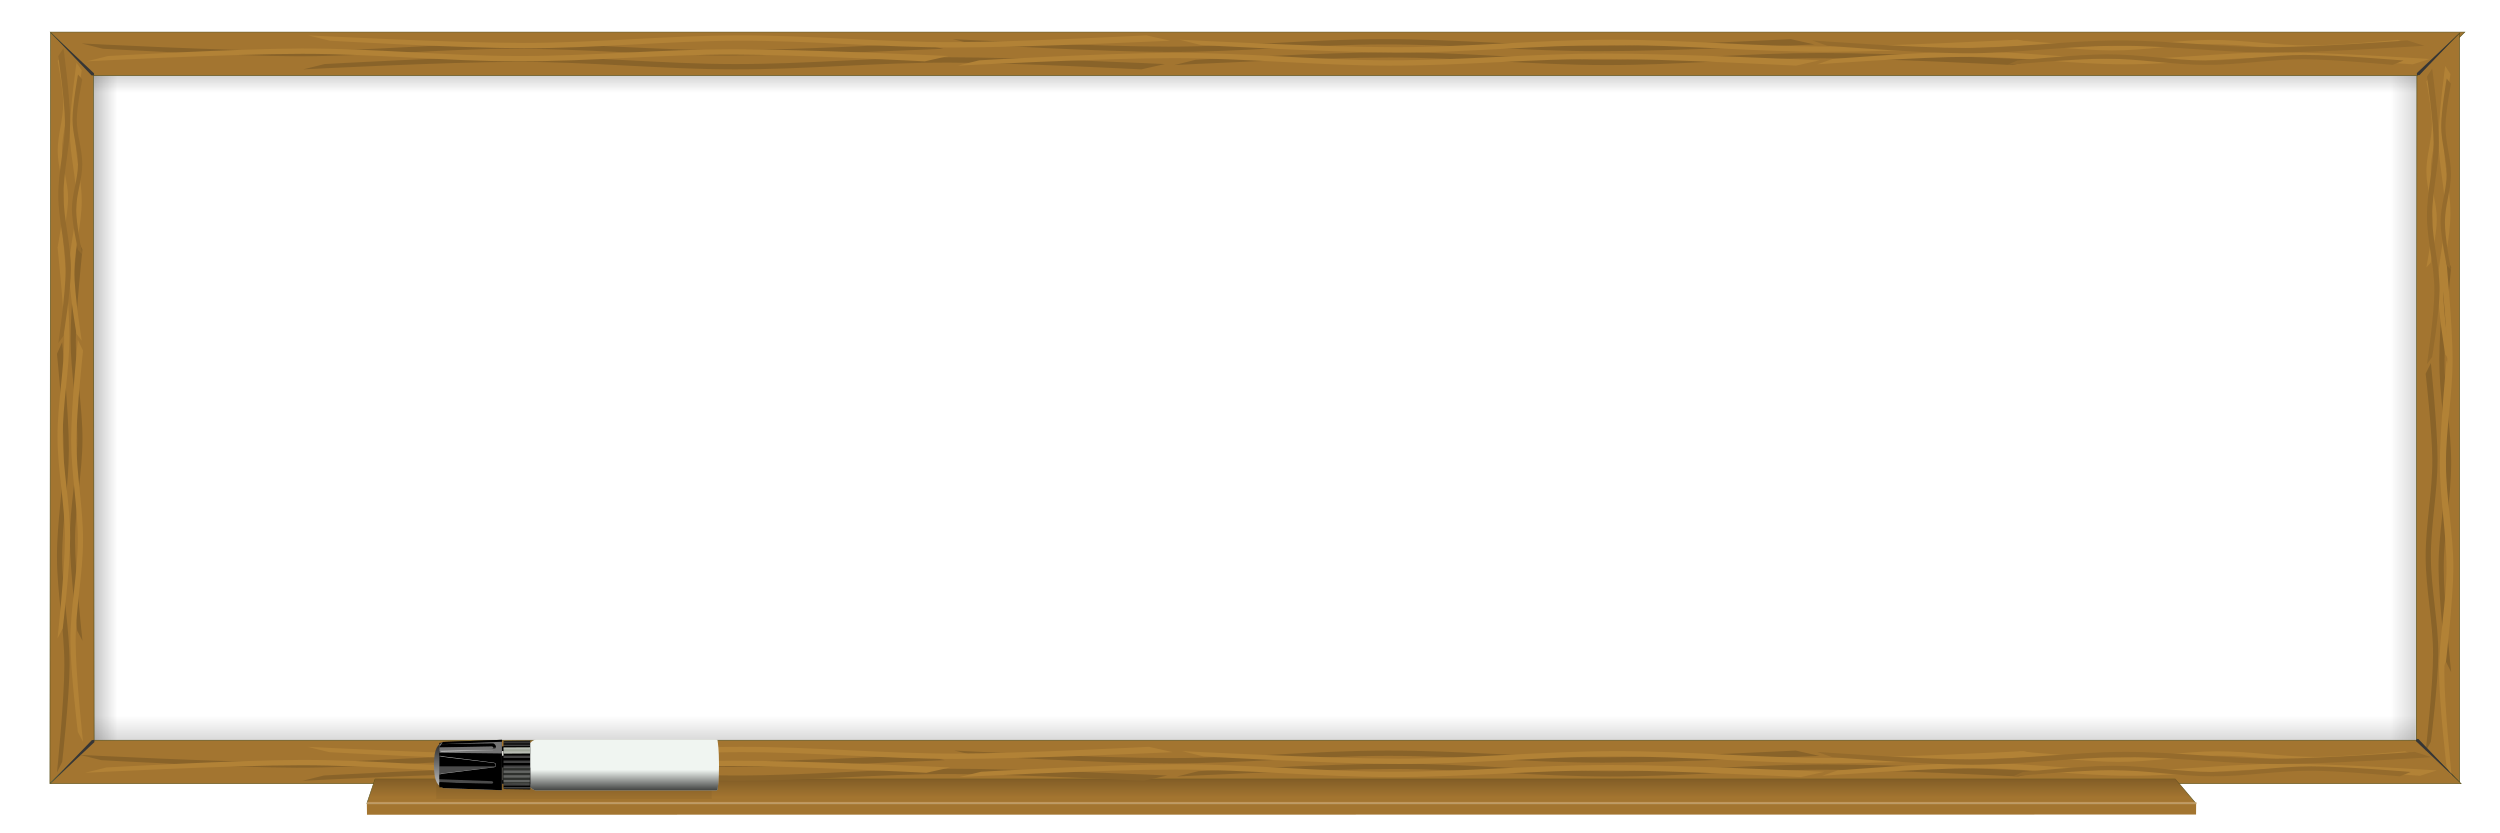 <?xml version="1.0" encoding="UTF-8" standalone="no"?>
<!-- Created with Inkscape (http://www.inkscape.org/) -->

<svg
   width="6in"
   height="2in"
   viewBox="0 0 152.4 50.8"
   version="1.1"
   id="svg7348"
   inkscape:version="1.1.1 (3bf5ae0d25, 2021-09-20)"
   sodipodi:docname="chapterImageDefault.svg"
   xmlns:inkscape="http://www.inkscape.org/namespaces/inkscape"
   xmlns:sodipodi="http://sodipodi.sourceforge.net/DTD/sodipodi-0.dtd"
   xmlns:xlink="http://www.w3.org/1999/xlink"
   xmlns="http://www.w3.org/2000/svg"
   xmlns:svg="http://www.w3.org/2000/svg"
   xmlns:rdf="http://www.w3.org/1999/02/22-rdf-syntax-ns#"
   xmlns:cc="http://creativecommons.org/ns#"
   xmlns:dc="http://purl.org/dc/elements/1.1/">
  <defs
     id="defs7342">
    <filter
       inkscape:collect="always"
       style="color-interpolation-filters:sRGB"
       id="filter17096"
       x="-0.013"
       width="1.025"
       y="-0.211"
       height="1.422">
      <feGaussianBlur
         inkscape:collect="always"
         stdDeviation="0.126"
         id="feGaussianBlur17098" />
    </filter>
    <filter
       inkscape:collect="always"
       style="color-interpolation-filters:sRGB"
       id="filter17040"
       x="-0.001"
       width="1.002"
       y="-0.98"
       height="2.96">
      <feGaussianBlur
         inkscape:collect="always"
         stdDeviation="0.058"
         id="feGaussianBlur17042" />
    </filter>
    <linearGradient
       inkscape:collect="always"
       xlink:href="#linearGradient16993"
       id="linearGradient16995"
       x1="24.877"
       y1="161.58"
       x2="24.877"
       y2="162.809"
       gradientUnits="userSpaceOnUse"
       gradientTransform="matrix(0.956,0,0,0.972,54.193,-42.896)" />
    <linearGradient
       inkscape:collect="always"
       id="linearGradient16993">
      <stop
         style="stop-color:#7f5b26;stop-opacity:1;"
         offset="0"
         id="stop16989" />
      <stop
         style="stop-color:#7f5b26;stop-opacity:0;"
         offset="1"
         id="stop16991" />
    </linearGradient>
    <linearGradient
       inkscape:collect="always"
       xlink:href="#linearGradient16789"
       id="linearGradient16791"
       x1="75.943"
       y1="23.799"
       x2="75.943"
       y2="25.943"
       gradientUnits="userSpaceOnUse"
       gradientTransform="matrix(1.22,0,0,0.972,-13.352,47.203)" />
    <linearGradient
       inkscape:collect="always"
       id="linearGradient16789">
      <stop
         style="stop-color:#404040;stop-opacity:1;"
         offset="0"
         id="stop16785" />
      <stop
         style="stop-color:#404040;stop-opacity:0;"
         offset="1"
         id="stop16787" />
    </linearGradient>
    <linearGradient
       gradientTransform="matrix(0.353,0,0,0.956,-118.716,-14.697)"
       inkscape:collect="always"
       xlink:href="#linearGradient16789"
       id="linearGradient16791-7"
       x1="75.943"
       y1="23.799"
       x2="75.943"
       y2="25.943"
       gradientUnits="userSpaceOnUse" />
    <linearGradient
       gradientTransform="matrix(1.213,0,0,0.972,-12.915,-135.592)"
       inkscape:collect="always"
       xlink:href="#linearGradient16789"
       id="linearGradient16791-3"
       x1="75.943"
       y1="23.799"
       x2="75.943"
       y2="25.943"
       gradientUnits="userSpaceOnUse" />
    <linearGradient
       gradientTransform="matrix(0.353,0,0,0.956,-118.707,-173.5)"
       inkscape:collect="always"
       xlink:href="#linearGradient16789"
       id="linearGradient16791-7-9"
       x1="75.943"
       y1="23.799"
       x2="75.943"
       y2="25.943"
       gradientUnits="userSpaceOnUse" />
    <linearGradient
       id="linearGradient5232"
       x1="612.86"
       xlink:href="#linearGradient4279"
       gradientUnits="userSpaceOnUse"
       y1="2301.8"
       gradientTransform="translate(1491.87,-1584.9)"
       x2="612.86"
       y2="2085.4" />
    <linearGradient
       id="linearGradient4279">
      <stop
         id="stop4281"
         offset="0" />
      <stop
         id="stop4283"
         stop-opacity="0"
         offset="1" />
    </linearGradient>
    <linearGradient
       id="linearGradient5206"
       x1="-990.77"
       gradientUnits="userSpaceOnUse"
       y1="1853.8"
       gradientTransform="translate(1491.87,-1584.9)"
       x2="-991.46"
       y2="2240.9">
      <stop
         id="stop4332"
         stop-color="#1a1a1a"
         offset="0" />
      <stop
         id="stop4334"
         stop-color="#ccc"
         offset="1" />
    </linearGradient>
    <linearGradient
       id="linearGradient5198"
       x1="-1046.3"
       gradientUnits="userSpaceOnUse"
       y1="1908.7"
       gradientTransform="translate(1491.87,-1584.9)"
       x2="-1046.5"
       y2="1944.1">
      <stop
         id="stop4356"
         offset="0" />
      <stop
         id="stop4358"
         stop-color="#ccc"
         offset="1" />
    </linearGradient>
    <linearGradient
       id="linearGradient5096"
       x1="612.86"
       xlink:href="#linearGradient4279"
       gradientUnits="userSpaceOnUse"
       y1="2301.8"
       gradientTransform="translate(1491.87,-640.3)"
       x2="612.86"
       y2="2085.4" />
    <linearGradient
       id="linearGradient5089"
       x1="-990.77"
       gradientUnits="userSpaceOnUse"
       y1="1853.8"
       gradientTransform="translate(1491.87,-640.3)"
       x2="-991.46"
       y2="2240.9">
      <stop
         id="stop4666"
         stop-color="#b21822"
         offset="0" />
      <stop
         id="stop4668"
         stop-color="#ccc"
         offset="1" />
    </linearGradient>
    <linearGradient
       id="linearGradient5081"
       x1="-1046.3"
       gradientUnits="userSpaceOnUse"
       y1="1908.7"
       gradientTransform="translate(1491.87,-640.3)"
       x2="-1046.5"
       y2="1944.1">
      <stop
         id="stop4672"
         stop-color="#b21822"
         offset="0" />
      <stop
         id="stop4674"
         stop-color="#ccc"
         offset="1" />
    </linearGradient>
  </defs>
  <sodipodi:namedview
     id="base"
     pagecolor="#ffffff"
     bordercolor="#666666"
     borderopacity="1.0"
     inkscape:pageopacity="0.0"
     inkscape:pageshadow="2"
     inkscape:zoom="1.979899"
     inkscape:cx="306.07622"
     inkscape:cy="142.43151"
     inkscape:document-units="mm"
     inkscape:current-layer="layer1"
     showgrid="false"
     units="in"
     inkscape:window-width="1920"
     inkscape:window-height="1019"
     inkscape:window-x="0"
     inkscape:window-y="0"
     inkscape:window-maximized="1"
     fit-margin-top="0"
     fit-margin-left="0"
     fit-margin-right="0"
     fit-margin-bottom="0"
     inkscape:pagecheckerboard="0" />
  <g
     inkscape:label="Layer 1"
     inkscape:groupmode="layer"
     id="layer1"
     transform="translate(-2.955,-66.764)">
    <rect
       style="display:inline;fill:#ffffff;fill-opacity:1;stroke:none;stroke-width:0.157;stroke-miterlimit:4;stroke-dasharray:none;stroke-dashoffset:0;stroke-opacity:1"
       id="rect16286"
       width="146.025"
       height="42.367"
       x="6.594"
       y="69.817" />
    <rect
       style="display:inline;fill:url(#linearGradient16791-7-9);fill-opacity:1;stroke:none;stroke-width:0.019;stroke-miterlimit:4;stroke-dasharray:none;stroke-dashoffset:0;stroke-opacity:1;opacity:0.271"
       id="rect16286-7-8-6"
       width="41.33"
       height="2.179"
       x="-112.56"
       y="-150.634"
       transform="matrix(0,-1,-1,0,0,0)" />
    <rect
       style="display:inline;fill:url(#linearGradient16791-3);fill-opacity:1;stroke:none;stroke-width:0.035;stroke-miterlimit:4;stroke-dasharray:none;stroke-dashoffset:0;stroke-opacity:1;opacity:0.271"
       id="rect16286-7-88"
       width="142.014"
       height="2.216"
       x="8.205"
       y="-112.334"
       transform="scale(1,-1)" />
    <rect
       style="display:inline;fill:url(#linearGradient16791-7);fill-opacity:1;stroke:none;stroke-width:0.019;stroke-miterlimit:4;stroke-dasharray:none;stroke-dashoffset:0;stroke-opacity:1;opacity:0.439"
       id="rect16286-7-8"
       width="41.33"
       height="2.179"
       x="-112.57"
       y="8.169"
       transform="rotate(-90)" />
    <rect
       style="display:inline;fill:url(#linearGradient16791);fill-opacity:1;stroke:none;stroke-width:0.036;stroke-miterlimit:4;stroke-dasharray:none;stroke-dashoffset:0;stroke-opacity:1;opacity:0.439"
       id="rect16286-7"
       width="142.779"
       height="2.216"
       x="7.882"
       y="70.462" />
    <path
       style="display:inline;opacity:1;fill:#a37530;fill-opacity:1;stroke:#534d17;stroke-width:0.037;stroke-miterlimit:4;stroke-dasharray:none;stroke-dashoffset:0;stroke-opacity:1"
       d="m 6.038,68.749 2.606,2.606 0.048,40.51 -2.694,2.647 z"
       id="rect16286-2"
       inkscape:connector-curvature="0"
       sodipodi:nodetypes="ccccc" />
    <path
       style="display:inline;opacity:1;fill:#a37530;fill-opacity:1;stroke:#534d17;stroke-width:0.034;stroke-miterlimit:4;stroke-dasharray:none;stroke-dashoffset:0;stroke-opacity:1"
       d="m 153.209,68.72 -2.642,2.651 H 8.7 l -2.674,-2.651 z"
       id="rect16286-2-2"
       inkscape:connector-curvature="0"
       sodipodi:nodetypes="ccccc" />
    <path
       style="display:inline;opacity:1;fill:#a37530;fill-opacity:1;stroke:#534d17;stroke-width:0.037;stroke-miterlimit:4;stroke-dasharray:none;stroke-dashoffset:0;stroke-opacity:1"
       d="m 152.894,68.786 -2.606,2.606 -0.034,40.384 2.64,2.675 z"
       id="rect16286-2-3"
       inkscape:connector-curvature="0"
       sodipodi:nodetypes="ccccc" />
    <path
       style="display:inline;opacity:1;fill:#a37530;fill-opacity:1;stroke:#534d17;stroke-width:0.034;stroke-miterlimit:4;stroke-dasharray:none;stroke-dashoffset:0;stroke-opacity:1"
       d="m 152.988,114.54 -2.642,-2.651 H 8.694 l -2.674,2.651 z"
       id="rect16286-2-2-1"
       inkscape:connector-curvature="0"
       sodipodi:nodetypes="ccccc" />
    <path
       style="display:inline;opacity:1;fill:#363636;fill-opacity:1;stroke:none;stroke-width:0.245;stroke-miterlimit:4;stroke-dasharray:none;stroke-dashoffset:0;stroke-opacity:1"
       d="m 6.028,68.729 2.66,2.506 -0.003,0.124 -0.149,7.94e-4 z"
       id="rect16380"
       inkscape:connector-curvature="0"
       sodipodi:nodetypes="ccccc" />
    <path
       style="display:inline;opacity:1;fill:#363636;fill-opacity:1;stroke:none;stroke-width:0.245;stroke-miterlimit:4;stroke-dasharray:none;stroke-dashoffset:0;stroke-opacity:1"
       d="m 152.947,68.712 -2.66,2.506 0.003,0.124 0.149,7.94e-4 z"
       id="rect16380-1"
       inkscape:connector-curvature="0"
       sodipodi:nodetypes="ccccc" />
    <path
       style="display:inline;opacity:1;fill:#363636;fill-opacity:1;stroke:none;stroke-width:0.245;stroke-miterlimit:4;stroke-dasharray:none;stroke-dashoffset:0;stroke-opacity:1"
       d="m 5.978,114.567 2.732,-2.563 -0.003,-0.124 -0.149,-8e-4 z"
       id="rect16380-3"
       inkscape:connector-curvature="0"
       sodipodi:nodetypes="ccccc" />
    <path
       style="display:inline;opacity:1;fill:#a37530;fill-opacity:1;stroke:#534d17;stroke-width:0.034;stroke-miterlimit:4;stroke-dasharray:none;stroke-dashoffset:0;stroke-opacity:1"
       d="m 136.82,115.74 -1.269,-1.483 H 25.819 l -0.5,1.483 z"
       id="rect16286-2-2-1-6"
       inkscape:connector-curvature="0"
       sodipodi:nodetypes="ccccc" />
    <path
       style="display:inline;opacity:1;fill:#a37530;fill-opacity:1;stroke:none;stroke-width:0.034;stroke-miterlimit:4;stroke-dasharray:none;stroke-dashoffset:0;stroke-opacity:1"
       d="m 136.826,116.419 0.006,-0.679 H 25.318 l 0.009,0.69 z"
       id="rect16286-2-2-1-6-0"
       inkscape:connector-curvature="0"
       sodipodi:nodetypes="ccccc"
       inkscape:transform-center-x="5.3826344"
       inkscape:transform-center-y="-2.1731358" />
    <path
       style="display:inline;opacity:1;fill:url(#linearGradient16995);fill-opacity:1;stroke:none;stroke-width:0.034;stroke-miterlimit:4;stroke-dasharray:none;stroke-dashoffset:0;stroke-opacity:1"
       d="m 136.845,115.731 -1.269,-1.483 H 25.845 l -0.5,1.483 z"
       id="rect16286-2-2-1-6-9"
       inkscape:connector-curvature="0"
       sodipodi:nodetypes="ccccc" />
    <path
       style="display:inline;opacity:0.689;fill:#debe8e;fill-opacity:1;stroke:none;stroke-width:0.016;stroke-miterlimit:4;stroke-dasharray:none;stroke-dashoffset:0;stroke-opacity:1;filter:url(#filter17040)"
       d="m 134.716,174.118 0.007,-0.141 H 18.026 l 0.009,0.143 z"
       id="rect16286-2-2-1-6-0-8"
       inkscape:connector-curvature="0"
       sodipodi:nodetypes="ccccc"
       inkscape:transform-center-x="5.3824186"
       inkscape:transform-center-y="-0.43792861"
       transform="matrix(0.956,0,0,0.972,8.088,-53.455)" />
    <path
       style="display:inline;opacity:1;fill:#896329;fill-opacity:1;stroke:none;stroke-width:0.18;stroke-miterlimit:4;stroke-dasharray:none;stroke-dashoffset:0;stroke-opacity:1"
       d="m 6.427,88.336 0.319,-0.721 c 0,0 0.406,4.373 0.406,6.561 0,2.188 -0.414,4.373 -0.406,6.561 0.008,2.189 0.46,4.373 0.451,6.561 -0.008,1.971 -0.451,5.908 -0.451,5.908 l -0.319,0.653 c 0,0 0.451,-4.373 0.451,-6.561 0,-2.189 -0.444,-4.373 -0.451,-6.561 -0.008,-2.188 0.415,-4.373 0.406,-6.561 -0.008,-1.948 -0.406,-5.84 -0.406,-5.84 z"
       id="rect16416-2"
       inkscape:connector-curvature="0"
       sodipodi:nodetypes="ccaaaccaaac" />
    <path
       style="display:inline;opacity:1;fill:#896329;fill-opacity:1;stroke:none;stroke-width:0.174;stroke-miterlimit:4;stroke-dasharray:none;stroke-dashoffset:0;stroke-opacity:1"
       d="m 7.983,81.981 -0.319,-0.674 c 0,0 -0.406,4.086 -0.406,6.13 0,2.045 0.414,4.086 0.406,6.13 -0.008,2.045 -0.46,4.085 -0.451,6.13 0.008,1.842 0.451,5.52 0.451,5.52 l 0.319,0.61 c 0,0 -0.452,-4.085 -0.452,-6.13 0,-2.045 0.444,-4.085 0.452,-6.13 0.008,-2.045 -0.415,-4.086 -0.406,-6.13 0.008,-1.82 0.406,-5.456 0.406,-5.456 z"
       id="rect16416-1-6"
       inkscape:connector-curvature="0"
       sodipodi:nodetypes="ccaaaccaaac" />
    <path
       style="opacity:1;fill:#b28236;fill-opacity:1;stroke:none;stroke-width:0.174;stroke-miterlimit:4;stroke-dasharray:none;stroke-dashoffset:0;stroke-opacity:1"
       d="M 8.017,88.141 7.698,87.467 c 0,0 -0.406,4.086 -0.406,6.13 0,2.045 0.414,4.086 0.406,6.13 -0.008,2.045 -0.46,4.085 -0.451,6.13 0.007,1.842 0.451,5.52 0.451,5.52 l 0.319,0.61 c 0,0 -0.451,-4.085 -0.451,-6.13 0,-2.045 0.444,-4.085 0.451,-6.13 0.008,-2.045 -0.415,-4.086 -0.406,-6.13 0.007,-1.82 0.406,-5.456 0.406,-5.456 z"
       id="rect16416-2-4"
       inkscape:connector-curvature="0"
       sodipodi:nodetypes="ccaaaccaaac" />
    <path
       style="opacity:1;fill:#b28236;fill-opacity:1;stroke:none;stroke-width:0.174;stroke-miterlimit:4;stroke-dasharray:none;stroke-dashoffset:0;stroke-opacity:1"
       d="m 6.461,81.833 0.319,-0.674 c 0,0 0.406,4.086 0.406,6.13 0,2.045 -0.414,4.086 -0.406,6.13 0.008,2.045 0.46,4.085 0.451,6.13 -0.007,1.842 -0.451,5.52 -0.451,5.52 l -0.319,0.61 c 0,0 0.451,-4.085 0.451,-6.13 0,-2.045 -0.444,-4.085 -0.451,-6.13 -0.008,-2.045 0.415,-4.086 0.406,-6.13 -0.007,-1.82 -0.406,-5.456 -0.406,-5.456 z"
       id="rect16416-1-6-4"
       inkscape:connector-curvature="0"
       sodipodi:nodetypes="ccaaaccaaac" />
    <path
       style="opacity:1;fill:#b28236;fill-opacity:1;stroke:none;stroke-width:0.145;stroke-miterlimit:4;stroke-dasharray:none;stroke-dashoffset:0;stroke-opacity:1"
       d="M 7.938,71.051 7.618,70.585 c 0,0 -0.406,2.824 -0.406,4.237 0,1.413 0.414,2.824 0.406,4.237 -0.008,1.413 -0.46,2.824 -0.451,4.237 0.007,1.273 0.451,3.815 0.451,3.815 l 0.319,0.422 c 0,0 -0.451,-2.824 -0.451,-4.237 0,-1.413 0.444,-2.824 0.451,-4.237 0.008,-1.413 -0.415,-2.824 -0.406,-4.237 0.007,-1.258 0.406,-3.771 0.406,-3.771 z"
       id="rect16416-2-3-1"
       inkscape:connector-curvature="0"
       sodipodi:nodetypes="ccaaaccaaac" />
    <path
       style="opacity:1;fill:#b28236;fill-opacity:1;stroke:none;stroke-width:0.109;stroke-miterlimit:4;stroke-dasharray:none;stroke-dashoffset:0;stroke-opacity:1"
       d="m 6.472,70.472 0.263,-0.32 c 0,0 0.335,1.94 0.335,2.911 0,0.971 -0.341,1.94 -0.335,2.911 0.006,0.971 0.379,1.94 0.372,2.911 -0.006,0.874 -0.372,2.621 -0.372,2.621 l -0.263,0.29 c 0,0 0.372,-1.94 0.372,-2.911 0,-0.971 -0.366,-1.94 -0.372,-2.911 -0.006,-0.971 0.342,-1.94 0.335,-2.911 -0.006,-0.864 -0.335,-2.591 -0.335,-2.591 z"
       id="rect16416-2-3-8-9"
       inkscape:connector-curvature="0"
       sodipodi:nodetypes="ccaaaccaaac" />
    <path
       style="display:inline;opacity:1;fill:#956b2c;fill-opacity:1;stroke:none;stroke-width:0.149;stroke-miterlimit:4;stroke-dasharray:none;stroke-dashoffset:0;stroke-opacity:1"
       d="m 6.507,70.188 0.319,-0.494 c 0,0 0.406,2.997 0.406,4.497 0,1.5 -0.414,2.997 -0.406,4.497 0.008,1.5 0.46,2.997 0.451,4.497 -0.008,1.351 -0.451,4.049 -0.451,4.049 l -0.319,0.448 c 0,0 0.452,-2.997 0.452,-4.497 0,-1.5 -0.444,-2.997 -0.452,-4.497 -0.008,-1.5 0.415,-2.997 0.406,-4.497 -0.008,-1.335 -0.406,-4.003 -0.406,-4.003 z"
       id="rect16416-2-3"
       inkscape:connector-curvature="0"
       sodipodi:nodetypes="ccaaaccaaac" />
    <path
       style="display:inline;opacity:1;fill:#956b2c;fill-opacity:1;stroke:none;stroke-width:0.106;stroke-miterlimit:4;stroke-dasharray:none;stroke-dashoffset:0;stroke-opacity:1"
       d="m 7.972,71.606 -0.263,-0.302 c 0,0 -0.335,1.828 -0.335,2.743 0,0.915 0.341,1.828 0.335,2.743 -0.006,0.915 -0.379,1.828 -0.372,2.743 0.006,0.824 0.372,2.47 0.372,2.47 l 0.263,0.273 c 0,0 -0.372,-1.828 -0.372,-2.743 0,-0.915 0.366,-1.828 0.372,-2.743 0.006,-0.915 -0.342,-1.828 -0.335,-2.743 0.006,-0.814 0.335,-2.441 0.335,-2.441 z"
       id="rect16416-2-3-8"
       inkscape:connector-curvature="0"
       sodipodi:nodetypes="ccaaaccaaac" />
    <path
       style="display:inline;opacity:1;fill:#896329;fill-opacity:1;stroke:none;stroke-width:0.171;stroke-miterlimit:4;stroke-dasharray:none;stroke-dashoffset:0;stroke-opacity:1"
       d="m 150.823,89.544 0.319,-0.651 c 0,0 0.406,3.944 0.406,5.917 0,1.974 -0.414,3.944 -0.406,5.917 0.009,1.974 0.46,3.943 0.452,5.917 -0.009,1.778 -0.452,5.328 -0.452,5.328 l -0.319,0.589 c 0,0 0.451,-3.943 0.451,-5.917 0,-1.974 -0.444,-3.943 -0.451,-5.917 -0.009,-1.974 0.415,-3.944 0.406,-5.917 -0.009,-1.757 -0.406,-5.267 -0.406,-5.267 z"
       id="rect16416-2-0"
       inkscape:connector-curvature="0"
       sodipodi:nodetypes="ccaaaccaaac" />
    <path
       style="display:inline;opacity:1;fill:#896329;fill-opacity:1;stroke:none;stroke-width:0.177;stroke-miterlimit:4;stroke-dasharray:none;stroke-dashoffset:0;stroke-opacity:1"
       d="M 152.378,83.065 152.059,82.367 c 0,0 -0.406,4.227 -0.406,6.342 0,2.115 0.414,4.227 0.406,6.342 -0.009,2.116 -0.46,4.227 -0.451,6.342 0.009,1.905 0.451,5.711 0.451,5.711 l 0.319,0.631 c 0,0 -0.452,-4.227 -0.452,-6.342 0,-2.116 0.444,-4.227 0.452,-6.342 0.009,-2.115 -0.415,-4.227 -0.406,-6.342 0.009,-1.883 0.406,-5.645 0.406,-5.645 z"
       id="rect16416-1-6-8"
       inkscape:connector-curvature="0"
       sodipodi:nodetypes="ccaaaccaaac" />
    <path
       style="opacity:1;fill:#b28236;fill-opacity:1;stroke:none;stroke-width:0.177;stroke-miterlimit:4;stroke-dasharray:none;stroke-dashoffset:0;stroke-opacity:1"
       d="m 152.413,89.438 -0.319,-0.697 c 0,0 -0.406,4.227 -0.406,6.342 0,2.115 0.414,4.227 0.406,6.342 -0.008,2.116 -0.46,4.227 -0.452,6.342 0.007,1.905 0.452,5.711 0.452,5.711 l 0.319,0.631 c 0,0 -0.451,-4.227 -0.451,-6.342 0,-2.116 0.444,-4.227 0.451,-6.342 0.008,-2.115 -0.415,-4.227 -0.406,-6.342 0.007,-1.883 0.406,-5.645 0.406,-5.645 z"
       id="rect16416-2-4-9"
       inkscape:connector-curvature="0"
       sodipodi:nodetypes="ccaaaccaaac" />
    <path
       style="opacity:1;fill:#b28236;fill-opacity:1;stroke:none;stroke-width:0.177;stroke-miterlimit:4;stroke-dasharray:none;stroke-dashoffset:0;stroke-opacity:1"
       d="m 151.74,83.065 0.319,-0.697 c 0,0 0.406,4.227 0.406,6.342 0,2.115 -0.414,4.227 -0.406,6.342 0.008,2.116 0.46,4.227 0.452,6.342 -0.007,1.905 -0.452,5.711 -0.452,5.711 l -0.319,0.631 c 0,0 0.451,-4.227 0.451,-6.342 0,-2.116 -0.444,-4.227 -0.451,-6.342 -0.008,-2.115 0.415,-4.227 0.406,-6.342 -0.007,-1.883 -0.406,-5.645 -0.406,-5.645 z"
       id="rect16416-1-6-4-5"
       inkscape:connector-curvature="0"
       sodipodi:nodetypes="ccaaaccaaac" />
    <path
       style="opacity:1;fill:#b28236;fill-opacity:1;stroke:none;stroke-width:0.149;stroke-miterlimit:4;stroke-dasharray:none;stroke-dashoffset:0;stroke-opacity:1"
       d="m 152.333,71.281 -0.319,-0.495 c 0,0 -0.406,3.003 -0.406,4.506 0,1.503 0.414,3.003 0.406,4.506 -0.008,1.503 -0.46,3.003 -0.452,4.506 0.007,1.354 0.452,4.058 0.452,4.058 l 0.319,0.448 c 0,0 -0.451,-3.003 -0.451,-4.506 0,-1.503 0.444,-3.003 0.451,-4.506 0.008,-1.503 -0.415,-3.003 -0.406,-4.506 0.007,-1.338 0.406,-4.011 0.406,-4.011 z"
       id="rect16416-2-3-1-5"
       inkscape:connector-curvature="0"
       sodipodi:nodetypes="ccaaaccaaac" />
    <path
       style="opacity:1;fill:#b28236;fill-opacity:1;stroke:none;stroke-width:0.109;stroke-miterlimit:4;stroke-dasharray:none;stroke-dashoffset:0;stroke-opacity:1"
       d="m 150.868,71.718 0.263,-0.321 c 0,0 0.335,1.944 0.335,2.917 0,0.973 -0.341,1.944 -0.335,2.917 0.006,0.973 0.379,1.944 0.372,2.917 -0.006,0.876 -0.372,2.626 -0.372,2.626 l -0.263,0.29 c 0,0 0.372,-1.944 0.372,-2.917 0,-0.973 -0.366,-1.944 -0.372,-2.917 -0.006,-0.973 0.342,-1.944 0.335,-2.917 -0.006,-0.866 -0.335,-2.596 -0.335,-2.596 z"
       id="rect16416-2-3-8-9-0"
       inkscape:connector-curvature="0"
       sodipodi:nodetypes="ccaaaccaaac" />
    <path
       style="display:inline;opacity:1;fill:#956b2c;fill-opacity:1;stroke:none;stroke-width:0.149;stroke-miterlimit:4;stroke-dasharray:none;stroke-dashoffset:0;stroke-opacity:1"
       d="m 150.902,71.434 0.319,-0.495 c 0,0 0.406,3.003 0.406,4.506 0,1.503 -0.414,3.003 -0.406,4.506 0.009,1.503 0.46,3.003 0.451,4.506 -0.009,1.354 -0.451,4.058 -0.451,4.058 l -0.319,0.448 c 0,0 0.452,-3.003 0.452,-4.506 0,-1.503 -0.444,-3.003 -0.452,-4.506 -0.009,-1.503 0.415,-3.003 0.406,-4.506 -0.009,-1.338 -0.406,-4.011 -0.406,-4.011 z"
       id="rect16416-2-3-2"
       inkscape:connector-curvature="0"
       sodipodi:nodetypes="ccaaaccaaac" />
    <path
       style="display:inline;opacity:1;fill:#956b2c;fill-opacity:1;stroke:none;stroke-width:0.109;stroke-miterlimit:4;stroke-dasharray:none;stroke-dashoffset:0;stroke-opacity:1"
       d="m 152.367,71.871 -0.263,-0.321 c 0,0 -0.335,1.944 -0.335,2.917 0,0.973 0.341,1.944 0.335,2.917 -0.005,0.973 -0.379,1.944 -0.372,2.917 0.005,0.876 0.372,2.626 0.372,2.626 l 0.263,0.29 c 0,0 -0.372,-1.944 -0.372,-2.917 0,-0.973 0.366,-1.944 0.372,-2.917 0.006,-0.973 -0.342,-1.944 -0.335,-2.917 0.005,-0.866 0.335,-2.596 0.335,-2.596 z"
       id="rect16416-2-3-8-7"
       inkscape:connector-curvature="0"
       sodipodi:nodetypes="ccaaaccaaac" />
    <g
       style="display:inline"
       id="g16682"
       transform="matrix(0,0.972,-1.054,0,106.7,-9.216)">
      <path
         sodipodi:nodetypes="ccaaaccaaac"
         inkscape:connector-curvature="0"
         id="rect16416-0"
         d="m 80.892,45.245 0.334,-1.37 c 0,0 0.425,8.305 0.425,12.461 0,4.156 -0.433,8.305 -0.425,12.461 0.008,4.157 0.481,8.305 0.472,12.461 -0.008,3.744 -0.472,11.221 -0.472,11.221 l -0.334,1.24 c 0,0 0.472,-8.305 0.472,-12.461 0,-4.157 -0.465,-8.305 -0.472,-12.461 -0.008,-4.156 0.434,-8.305 0.425,-12.461 -0.008,-3.7 -0.425,-11.091 -0.425,-11.091 z"
         style="opacity:1;fill:#896329;fill-opacity:1;stroke:none;stroke-width:0.254;stroke-miterlimit:4;stroke-dasharray:none;stroke-dashoffset:0;stroke-opacity:1" />
      <path
         sodipodi:nodetypes="ccaaaccaaac"
         inkscape:connector-curvature="0"
         id="rect16416-1-7"
         d="m 82.52,32.423 -0.334,-1.37 c 0,0 -0.425,8.305 -0.425,12.461 0,4.156 0.433,8.305 0.425,12.461 -0.008,4.157 -0.481,8.305 -0.472,12.461 0.008,3.744 0.472,11.221 0.472,11.221 l 0.334,1.24 c 0,0 -0.472,-8.305 -0.472,-12.461 0,-4.157 0.465,-8.305 0.472,-12.461 0.008,-4.156 -0.434,-8.305 -0.425,-12.461 0.008,-3.7 0.425,-11.091 0.425,-11.091 z"
         style="opacity:1;fill:#896329;fill-opacity:1;stroke:none;stroke-width:0.254;stroke-miterlimit:4;stroke-dasharray:none;stroke-dashoffset:0;stroke-opacity:1" />
      <path
         sodipodi:nodetypes="ccaaaccaaac"
         inkscape:connector-curvature="0"
         id="rect16416-2-36"
         d="m 80.622,-5.141 0.334,-1.37 c 0,0 0.425,8.305 0.425,12.461 0,4.156 -0.433,8.305 -0.425,12.461 0.008,4.157 0.481,8.305 0.472,12.461 -0.008,3.744 -0.472,11.221 -0.472,11.221 l -0.334,1.24 c 0,0 0.472,-8.305 0.472,-12.461 0,-4.157 -0.465,-8.305 -0.472,-12.461 -0.008,-4.156 0.434,-8.305 0.425,-12.461 -0.008,-3.7 -0.425,-11.091 -0.425,-11.091 z"
         style="opacity:1;fill:#896329;fill-opacity:1;stroke:none;stroke-width:0.254;stroke-miterlimit:4;stroke-dasharray:none;stroke-dashoffset:0;stroke-opacity:1" />
      <path
         sodipodi:nodetypes="ccaaaccaaac"
         inkscape:connector-curvature="0"
         id="rect16416-1-6-1"
         d="m 82.25,-17.963 -0.334,-1.37 c 0,0 -0.425,8.305 -0.425,12.461 0,4.156 0.433,8.305 0.425,12.461 -0.008,4.157 -0.481,8.305 -0.472,12.461 0.008,3.744 0.472,11.221 0.472,11.221 l 0.334,1.24 c 0,0 -0.472,-8.305 -0.472,-12.461 0,-4.157 0.465,-8.305 0.472,-12.461 0.008,-4.156 -0.434,-8.305 -0.425,-12.461 0.008,-3.7 0.425,-11.091 0.425,-11.091 z"
         style="opacity:1;fill:#896329;fill-opacity:1;stroke:none;stroke-width:0.254;stroke-miterlimit:4;stroke-dasharray:none;stroke-dashoffset:0;stroke-opacity:1" />
      <g
         transform="matrix(-1,0,0,1,82.406,-85.069)"
         style="fill:#b28236;fill-opacity:1"
         id="g16535-9">
        <path
           style="opacity:1;fill:#b28236;fill-opacity:1;stroke:none;stroke-width:0.254;stroke-miterlimit:4;stroke-dasharray:none;stroke-dashoffset:0;stroke-opacity:1"
           d="m 0.39,130.013 0.334,-1.37 c 0,0 0.425,8.305 0.425,12.461 0,4.156 -0.433,8.305 -0.425,12.461 0.008,4.157 0.481,8.305 0.472,12.461 -0.008,3.744 -0.472,11.221 -0.472,11.221 l -0.334,1.24 c 0,0 0.472,-8.305 0.472,-12.461 0,-4.157 -0.465,-8.305 -0.472,-12.461 -0.008,-4.156 0.434,-8.305 0.425,-12.461 -0.008,-3.7 -0.425,-11.091 -0.425,-11.091 z"
           id="rect16416-7-14"
           inkscape:connector-curvature="0"
           sodipodi:nodetypes="ccaaaccaaac" />
        <path
           style="opacity:1;fill:#b28236;fill-opacity:1;stroke:none;stroke-width:0.254;stroke-miterlimit:4;stroke-dasharray:none;stroke-dashoffset:0;stroke-opacity:1"
           d="m 2.018,117.191 -0.334,-1.37 c 0,0 -0.425,8.305 -0.425,12.461 0,4.156 0.433,8.305 0.425,12.461 -0.008,4.157 -0.481,8.305 -0.472,12.461 0.008,3.744 0.472,11.221 0.472,11.221 l 0.334,1.24 c 0,0 -0.472,-8.305 -0.472,-12.461 0,-4.157 0.465,-8.305 0.472,-12.461 0.008,-4.156 -0.434,-8.305 -0.425,-12.461 0.008,-3.7 0.425,-11.091 0.425,-11.091 z"
           id="rect16416-1-8-0"
           inkscape:connector-curvature="0"
           sodipodi:nodetypes="ccaaaccaaac" />
        <path
           style="opacity:1;fill:#b28236;fill-opacity:1;stroke:none;stroke-width:0.254;stroke-miterlimit:4;stroke-dasharray:none;stroke-dashoffset:0;stroke-opacity:1"
           d="m 0.12,79.627 0.334,-1.37 c 0,0 0.425,8.305 0.425,12.461 0,4.156 -0.433,8.305 -0.425,12.461 0.008,4.157 0.481,8.305 0.472,12.461 -0.008,3.744 -0.472,11.221 -0.472,11.221 l -0.334,1.24 c 0,0 0.472,-8.305 0.472,-12.461 0,-4.157 -0.465,-8.305 -0.472,-12.461 -0.008,-4.156 0.434,-8.305 0.425,-12.461 -0.008,-3.7 -0.425,-11.091 -0.425,-11.091 z"
           id="rect16416-2-4-6"
           inkscape:connector-curvature="0"
           sodipodi:nodetypes="ccaaaccaaac" />
        <path
           style="opacity:1;fill:#b28236;fill-opacity:1;stroke:none;stroke-width:0.254;stroke-miterlimit:4;stroke-dasharray:none;stroke-dashoffset:0;stroke-opacity:1"
           d="m 1.748,66.805 -0.334,-1.37 c 0,0 -0.425,8.305 -0.425,12.461 0,4.156 0.433,8.305 0.425,12.461 -0.008,4.157 -0.481,8.305 -0.472,12.461 0.008,3.744 0.472,11.221 0.472,11.221 l 0.334,1.24 c 0,0 -0.472,-8.305 -0.472,-12.461 0,-4.157 0.465,-8.305 0.472,-12.461 0.008,-4.156 -0.434,-8.305 -0.425,-12.461 0.008,-3.7 0.425,-11.091 0.425,-11.091 z"
           id="rect16416-1-6-4-0"
           inkscape:connector-curvature="0"
           sodipodi:nodetypes="ccaaaccaaac" />
        <path
           style="opacity:1;fill:#b28236;fill-opacity:1;stroke:none;stroke-width:0.214;stroke-miterlimit:4;stroke-dasharray:none;stroke-dashoffset:0;stroke-opacity:1"
           d="m 0.203,43.953 0.334,-0.973 c 0,0 0.425,5.9 0.425,8.853 0,2.953 -0.433,5.9 -0.425,8.853 0.008,2.953 0.481,5.9 0.472,8.853 -0.008,2.66 -0.472,7.972 -0.472,7.972 l -0.334,0.881 c 0,0 0.472,-5.9 0.472,-8.853 0,-2.953 -0.465,-5.9 -0.472,-8.853 -0.008,-2.953 0.434,-5.9 0.425,-8.853 -0.008,-2.629 -0.425,-7.88 -0.425,-7.88 z"
           id="rect16416-2-3-1-4"
           inkscape:connector-curvature="0"
           sodipodi:nodetypes="ccaaaccaaac" />
        <path
           style="opacity:1;fill:#b28236;fill-opacity:1;stroke:none;stroke-width:0.156;stroke-miterlimit:4;stroke-dasharray:none;stroke-dashoffset:0;stroke-opacity:1"
           d="m 1.737,44.812 -0.275,-0.63 c 0,0 -0.351,3.819 -0.351,5.73 0,1.911 0.357,3.819 0.351,5.73 -0.006,1.912 -0.397,3.819 -0.389,5.73 0.006,1.722 0.389,5.16 0.389,5.16 l 0.275,0.57 c 0,0 -0.389,-3.819 -0.389,-5.73 0,-1.912 0.383,-3.819 0.389,-5.73 0.006,-1.911 -0.358,-3.819 -0.351,-5.73 0.006,-1.701 0.351,-5.1 0.351,-5.1 z"
           id="rect16416-2-3-8-9-8"
           inkscape:connector-curvature="0"
           sodipodi:nodetypes="ccaaaccaaac" />
      </g>
      <path
         sodipodi:nodetypes="ccaaaccaaac"
         inkscape:connector-curvature="0"
         id="rect16416-2-3-0"
         d="m 80.705,-40.815 0.334,-0.973 c 0,0 0.425,5.9 0.425,8.853 0,2.953 -0.433,5.9 -0.425,8.853 0.008,2.953 0.481,5.9 0.472,8.853 -0.008,2.66 -0.472,7.972 -0.472,7.972 l -0.334,0.881 c 0,0 0.472,-5.9 0.472,-8.853 0,-2.953 -0.465,-5.9 -0.472,-8.853 -0.008,-2.953 0.434,-5.9 0.425,-8.853 -0.008,-2.629 -0.425,-7.88 -0.425,-7.88 z"
         style="opacity:1;fill:#956b2c;fill-opacity:1;stroke:none;stroke-width:0.214;stroke-miterlimit:4;stroke-dasharray:none;stroke-dashoffset:0;stroke-opacity:1" />
      <path
         sodipodi:nodetypes="ccaaaccaaac"
         inkscape:connector-curvature="0"
         id="rect16416-2-3-8-6"
         d="m 82.239,-39.956 -0.275,-0.63 c 0,0 -0.351,3.819 -0.351,5.73 0,1.911 0.357,3.819 0.351,5.73 -0.006,1.912 -0.397,3.819 -0.389,5.73 0.006,1.722 0.389,5.16 0.389,5.16 l 0.275,0.57 c 0,0 -0.389,-3.819 -0.389,-5.73 0,-1.912 0.383,-3.819 0.389,-5.73 0.006,-1.911 -0.358,-3.819 -0.351,-5.73 0.006,-1.701 0.351,-5.1 0.351,-5.1 z"
         style="opacity:1;fill:#956b2c;fill-opacity:1;stroke:none;stroke-width:0.156;stroke-miterlimit:4;stroke-dasharray:none;stroke-dashoffset:0;stroke-opacity:1" />
    </g>
    <g
       style="display:inline"
       id="g16682-1"
       transform="matrix(0,0.972,-1.058,0,106.978,34.153)">
      <path
         sodipodi:nodetypes="ccaaaccaaac"
         inkscape:connector-curvature="0"
         id="rect16416-0-6"
         d="m 80.892,45.245 0.334,-1.37 c 0,0 0.425,8.305 0.425,12.461 0,4.156 -0.433,8.305 -0.425,12.461 0.008,4.157 0.481,8.305 0.472,12.461 -0.008,3.744 -0.472,11.221 -0.472,11.221 l -0.334,1.24 c 0,0 0.472,-8.305 0.472,-12.461 0,-4.157 -0.465,-8.305 -0.472,-12.461 -0.008,-4.156 0.434,-8.305 0.425,-12.461 -0.008,-3.7 -0.425,-11.091 -0.425,-11.091 z"
         style="opacity:1;fill:#896329;fill-opacity:1;stroke:none;stroke-width:0.254;stroke-miterlimit:4;stroke-dasharray:none;stroke-dashoffset:0;stroke-opacity:1" />
      <path
         sodipodi:nodetypes="ccaaaccaaac"
         inkscape:connector-curvature="0"
         id="rect16416-1-7-2"
         d="m 82.52,32.423 -0.334,-1.37 c 0,0 -0.425,8.305 -0.425,12.461 0,4.156 0.433,8.305 0.425,12.461 -0.008,4.157 -0.481,8.305 -0.472,12.461 0.008,3.744 0.472,11.221 0.472,11.221 l 0.334,1.24 c 0,0 -0.472,-8.305 -0.472,-12.461 0,-4.157 0.465,-8.305 0.472,-12.461 0.008,-4.156 -0.434,-8.305 -0.425,-12.461 0.008,-3.7 0.425,-11.091 0.425,-11.091 z"
         style="opacity:1;fill:#896329;fill-opacity:1;stroke:none;stroke-width:0.254;stroke-miterlimit:4;stroke-dasharray:none;stroke-dashoffset:0;stroke-opacity:1" />
      <path
         sodipodi:nodetypes="ccaaaccaaac"
         inkscape:connector-curvature="0"
         id="rect16416-2-36-2"
         d="m 80.622,-5.141 0.334,-1.37 c 0,0 0.425,8.305 0.425,12.461 0,4.156 -0.433,8.305 -0.425,12.461 0.008,4.157 0.481,8.305 0.472,12.461 -0.008,3.744 -0.472,11.221 -0.472,11.221 l -0.334,1.24 c 0,0 0.472,-8.305 0.472,-12.461 0,-4.157 -0.465,-8.305 -0.472,-12.461 -0.008,-4.156 0.434,-8.305 0.425,-12.461 -0.008,-3.7 -0.425,-11.091 -0.425,-11.091 z"
         style="opacity:1;fill:#896329;fill-opacity:1;stroke:none;stroke-width:0.254;stroke-miterlimit:4;stroke-dasharray:none;stroke-dashoffset:0;stroke-opacity:1" />
      <path
         sodipodi:nodetypes="ccaaaccaaac"
         inkscape:connector-curvature="0"
         id="rect16416-1-6-1-4"
         d="m 82.25,-17.963 -0.334,-1.37 c 0,0 -0.425,8.305 -0.425,12.461 0,4.156 0.433,8.305 0.425,12.461 -0.008,4.157 -0.481,8.305 -0.472,12.461 0.008,3.744 0.472,11.221 0.472,11.221 l 0.334,1.24 c 0,0 -0.472,-8.305 -0.472,-12.461 0,-4.157 0.465,-8.305 0.472,-12.461 0.008,-4.156 -0.434,-8.305 -0.425,-12.461 0.008,-3.7 0.425,-11.091 0.425,-11.091 z"
         style="opacity:1;fill:#896329;fill-opacity:1;stroke:none;stroke-width:0.254;stroke-miterlimit:4;stroke-dasharray:none;stroke-dashoffset:0;stroke-opacity:1" />
      <g
         transform="matrix(-1,0,0,1,82.406,-85.069)"
         style="fill:#b28236;fill-opacity:1"
         id="g16535-9-0">
        <path
           style="opacity:1;fill:#b28236;fill-opacity:1;stroke:none;stroke-width:0.254;stroke-miterlimit:4;stroke-dasharray:none;stroke-dashoffset:0;stroke-opacity:1"
           d="m 0.39,130.013 0.334,-1.37 c 0,0 0.425,8.305 0.425,12.461 0,4.156 -0.433,8.305 -0.425,12.461 0.008,4.157 0.481,8.305 0.472,12.461 -0.008,3.744 -0.472,11.221 -0.472,11.221 l -0.334,1.24 c 0,0 0.472,-8.305 0.472,-12.461 0,-4.157 -0.465,-8.305 -0.472,-12.461 -0.008,-4.156 0.434,-8.305 0.425,-12.461 -0.008,-3.7 -0.425,-11.091 -0.425,-11.091 z"
           id="rect16416-7-14-4"
           inkscape:connector-curvature="0"
           sodipodi:nodetypes="ccaaaccaaac" />
        <path
           style="opacity:1;fill:#b28236;fill-opacity:1;stroke:none;stroke-width:0.254;stroke-miterlimit:4;stroke-dasharray:none;stroke-dashoffset:0;stroke-opacity:1"
           d="m 2.018,117.191 -0.334,-1.37 c 0,0 -0.425,8.305 -0.425,12.461 0,4.156 0.433,8.305 0.425,12.461 -0.008,4.157 -0.481,8.305 -0.472,12.461 0.008,3.744 0.472,11.221 0.472,11.221 l 0.334,1.24 c 0,0 -0.472,-8.305 -0.472,-12.461 0,-4.157 0.465,-8.305 0.472,-12.461 0.008,-4.156 -0.434,-8.305 -0.425,-12.461 0.008,-3.7 0.425,-11.091 0.425,-11.091 z"
           id="rect16416-1-8-0-8"
           inkscape:connector-curvature="0"
           sodipodi:nodetypes="ccaaaccaaac" />
        <path
           style="opacity:1;fill:#b28236;fill-opacity:1;stroke:none;stroke-width:0.254;stroke-miterlimit:4;stroke-dasharray:none;stroke-dashoffset:0;stroke-opacity:1"
           d="m 0.12,79.627 0.334,-1.37 c 0,0 0.425,8.305 0.425,12.461 0,4.156 -0.433,8.305 -0.425,12.461 0.008,4.157 0.481,8.305 0.472,12.461 -0.008,3.744 -0.472,11.221 -0.472,11.221 l -0.334,1.24 c 0,0 0.472,-8.305 0.472,-12.461 0,-4.157 -0.465,-8.305 -0.472,-12.461 -0.008,-4.156 0.434,-8.305 0.425,-12.461 -0.008,-3.7 -0.425,-11.091 -0.425,-11.091 z"
           id="rect16416-2-4-6-5"
           inkscape:connector-curvature="0"
           sodipodi:nodetypes="ccaaaccaaac" />
        <path
           style="opacity:1;fill:#b28236;fill-opacity:1;stroke:none;stroke-width:0.254;stroke-miterlimit:4;stroke-dasharray:none;stroke-dashoffset:0;stroke-opacity:1"
           d="m 1.748,66.805 -0.334,-1.37 c 0,0 -0.425,8.305 -0.425,12.461 0,4.156 0.433,8.305 0.425,12.461 -0.008,4.157 -0.481,8.305 -0.472,12.461 0.008,3.744 0.472,11.221 0.472,11.221 l 0.334,1.24 c 0,0 -0.472,-8.305 -0.472,-12.461 0,-4.157 0.465,-8.305 0.472,-12.461 0.008,-4.156 -0.434,-8.305 -0.425,-12.461 0.008,-3.7 0.425,-11.091 0.425,-11.091 z"
           id="rect16416-1-6-4-0-4"
           inkscape:connector-curvature="0"
           sodipodi:nodetypes="ccaaaccaaac" />
        <path
           style="opacity:1;fill:#b28236;fill-opacity:1;stroke:none;stroke-width:0.214;stroke-miterlimit:4;stroke-dasharray:none;stroke-dashoffset:0;stroke-opacity:1"
           d="m 0.203,43.953 0.334,-0.973 c 0,0 0.425,5.9 0.425,8.853 0,2.953 -0.433,5.9 -0.425,8.853 0.008,2.953 0.481,5.9 0.472,8.853 -0.008,2.66 -0.472,7.972 -0.472,7.972 l -0.334,0.881 c 0,0 0.472,-5.9 0.472,-8.853 0,-2.953 -0.465,-5.9 -0.472,-8.853 -0.008,-2.953 0.434,-5.9 0.425,-8.853 -0.008,-2.629 -0.425,-7.88 -0.425,-7.88 z"
           id="rect16416-2-3-1-4-0"
           inkscape:connector-curvature="0"
           sodipodi:nodetypes="ccaaaccaaac" />
        <path
           style="opacity:1;fill:#b28236;fill-opacity:1;stroke:none;stroke-width:0.156;stroke-miterlimit:4;stroke-dasharray:none;stroke-dashoffset:0;stroke-opacity:1"
           d="m 1.737,44.812 -0.275,-0.63 c 0,0 -0.351,3.819 -0.351,5.73 0,1.911 0.357,3.819 0.351,5.73 -0.006,1.912 -0.397,3.819 -0.389,5.73 0.006,1.722 0.389,5.16 0.389,5.16 l 0.275,0.57 c 0,0 -0.389,-3.819 -0.389,-5.73 0,-1.912 0.383,-3.819 0.389,-5.73 0.006,-1.911 -0.358,-3.819 -0.351,-5.73 0.006,-1.701 0.351,-5.1 0.351,-5.1 z"
           id="rect16416-2-3-8-9-8-3"
           inkscape:connector-curvature="0"
           sodipodi:nodetypes="ccaaaccaaac" />
      </g>
      <path
         sodipodi:nodetypes="ccaaaccaaac"
         inkscape:connector-curvature="0"
         id="rect16416-2-3-0-7"
         d="m 80.705,-40.815 0.334,-0.973 c 0,0 0.425,5.9 0.425,8.853 0,2.953 -0.433,5.9 -0.425,8.853 0.008,2.953 0.481,5.9 0.472,8.853 -0.008,2.66 -0.472,7.972 -0.472,7.972 l -0.334,0.881 c 0,0 0.472,-5.9 0.472,-8.853 0,-2.953 -0.465,-5.9 -0.472,-8.853 -0.008,-2.953 0.434,-5.9 0.425,-8.853 -0.008,-2.629 -0.425,-7.88 -0.425,-7.88 z"
         style="opacity:1;fill:#956b2c;fill-opacity:1;stroke:none;stroke-width:0.214;stroke-miterlimit:4;stroke-dasharray:none;stroke-dashoffset:0;stroke-opacity:1" />
      <path
         sodipodi:nodetypes="ccaaaccaaac"
         inkscape:connector-curvature="0"
         id="rect16416-2-3-8-6-5"
         d="m 82.239,-39.956 -0.275,-0.63 c 0,0 -0.351,3.819 -0.351,5.73 0,1.911 0.357,3.819 0.351,5.73 -0.006,1.912 -0.397,3.819 -0.389,5.73 0.006,1.722 0.389,5.16 0.389,5.16 l 0.275,0.57 c 0,0 -0.389,-3.819 -0.389,-5.73 0,-1.912 0.383,-3.819 0.389,-5.73 0.006,-1.911 -0.358,-3.819 -0.351,-5.73 0.006,-1.701 0.351,-5.1 0.351,-5.1 z"
         style="opacity:1;fill:#956b2c;fill-opacity:1;stroke:none;stroke-width:0.156;stroke-miterlimit:4;stroke-dasharray:none;stroke-dashoffset:0;stroke-opacity:1" />
    </g>
    <rect
       style="display:inline;opacity:0.216;fill:#000000;fill-opacity:1;stroke:none;stroke-width:0.254;stroke-miterlimit:4;stroke-dasharray:none;stroke-dashoffset:0;stroke-opacity:1;filter:url(#filter17096)"
       id="rect17082"
       width="23.82"
       height="1.437"
       x="23.486"
       y="172.301"
       transform="matrix(0.705,0,0,1.001,12.99,-58.444)" />
    <path
       style="display:inline;opacity:1;fill:#363636;fill-opacity:1;stroke:none;stroke-width:0.245;stroke-miterlimit:4;stroke-dasharray:none;stroke-dashoffset:0;stroke-opacity:1"
       d="m 152.894,114.451 -2.66,-2.506 0.003,-0.124 0.149,-8e-4 z"
       id="rect16380-6"
       inkscape:connector-curvature="0"
       sodipodi:nodetypes="ccccc" />
    <g
       id="g6383"
       transform="translate(6.698,-5.876)">
      <g
         id="g4752"
         transform="matrix(0.008,0,0,0.008,15.833,115.563)">
        <path
           style="fill:#5e5d59"
           inkscape:connector-curvature="0"
           d="m 1169.628,373.63 h -192.94 l 39.631,177.35 32.137,3.469 h 182.79"
           id="path4575" />
        <path
           style="fill:#292728"
           inkscape:connector-curvature="0"
           d="m 1201.448,373.63 h -192.94 l 40.406,180.82 h 214.15"
           id="path4577" />
        <path
           inkscape:connector-curvature="0"
           d="m 1263.57,580.73 c 0,0 -83.506,-8.755 -125.26,-13.132 -3.452,-0.362 -8.081,-3.095 -8.081,-6.566 v -193.99 c 0,-3.471 4.629,-6.204 8.081,-6.566 l 125.26,-13.132"
           id="path4579" />
        <path
           style="fill:#dedfd9"
           inkscape:connector-curvature="0"
           d="m 1244.506,353.15 c -33.689,2.107 -68.951,5.394 -103.92,8.46 -3.042,0.267 -6.012,1.175 -9.344,4.041 0.838,1.281 1.479,1.592 1.641,2.904 37.032,-7.813 81.648,-7.135 122.99,-11.112"
           id="path4581" />
        <path
           style="fill:#353734"
           inkscape:connector-curvature="0"
           d="m 1130.242,549.36 v 8.906 c 1.691,3.364 3.566,6.775 8.562,7.281 l 124.78,12.656 v -16.156 l -116.44,-7.375 c -8.461,-0.536 -12.935,-2.764 -16.906,-5.312 z"
           id="path4583" />
        <path
           inkscape:connector-curvature="0"
           d="m 1426.21,322.09 h -143.95 l -53.033,15.657 v 252.58 l 53.033,15.657 h 143.95"
           id="path4585" />
        <path
           style="fill:#dedfd9"
           inkscape:connector-curvature="0"
           d="m 1415.85,357.7 h -128.29 c -6.938,-5.952 -6.903,-8.418 -8.839,-11.869 l -45.914,15.548 c -1.922,0.651 -1.871,1.206 -1.989,2.821 -0.871,11.959 -0.612,24.871 3.727,42.278 0.708,2.841 0.923,2.717 3.779,2.344 l 40.938,-5.34 c 2.168,-0.283 2.459,-0.251 3.233,-2.136 l 3.297,-8.037 h 167.69"
           id="path4587" />
        <path
           style="fill:#43423d"
           inkscape:connector-curvature="0"
           d="m 1229.242,479.05 v 111.28 l 53.031,15.656 h 143.94 v -123.56 c -65.706,0.603 -131.36,1.201 -196.97,-3.375 z"
           id="path4589" />
        <path
           style="fill:#0b0b0b"
           inkscape:connector-curvature="0"
           d="m 1229.242,569.95 v 20.375 l 53.031,15.656 h 143.94 v -27.563 c -65.533,0.945 -128.79,3.611 -196.97,-8.469 z"
           id="path4591" />
        <path
           style="fill:#373936"
           inkscape:connector-curvature="0"
           d="m 1229.242,588.39 v 1.938 l 53.031,15.656 h 143.94 v -2.563 l -139.84,0.25 c -1.668,0.003 -3.135,-0.164 -4.781,-0.625 l -52.344,-14.656 z"
           id="path4593" />
        <path
           style="fill:#f0f5f1"
           inkscape:connector-curvature="0"
           d="m 1639.71,270.58 c -23.935,0 -35.562,16.791 -52.219,29.719 v 327.47 c 16.657,12.928 28.284,29.719 52.219,29.719 h 1366.5 c 14.673,-1e-4 15.656,-4.297 15.656,-15.406 0,0 10,-55.841 10,-178.05 0,-122.209 -10,-178.05 -10,-178.05 0,-11.11 -0.983,-15.406 -15.656,-15.406 z"
           id="path4595" />
        <path
           inkscape:connector-curvature="0"
           d="m 1593.39,650.43 -195.97,-3.03 -7.576,-3.535 v -359.65 l 7.576,-3.535 195.97,-3.03 z"
           id="path4599" />
        <path
           style="fill:#a0a79a"
           inkscape:connector-curvature="0"
           d="m 1593.4,328.48 -203.56,1.062 v 48.188 l 203.56,-1.406 v -47.844 z"
           id="path4601" />
        <path
           style="fill:#2e302d"
           inkscape:connector-curvature="0"
           d="m 1389.84,483.27 v 124.16 l 203.56,3.156 v -126.81 l -203.56,-0.5 z"
           id="path4603" />
        <path
           style="opacity:0.257;fill:#ffffff"
           inkscape:connector-curvature="0"
           d="m 1593.4,277.64 -195.97,3.031 -7.594,3.531 v 0.375 h 203.56 V 277.64 Z m -203.56,12.719 v 8.219 h 203.56 v -8.219 z m 0,18 v 11.437 h 203.56 v -11.437 z m 0,24 v 11.437 h 203.56 v -11.437 z m 0,28 v 13.937 h 203.56 v -13.937 z m 0,32 v 18.219 h 203.56 v -18.219 z m 0,37.281 v 18.938 H 1593.4 V 429.64 Z m 0,38 v 19.656 H 1593.4 V 467.64 Z m 0,38 v 18.562 H 1593.4 V 505.64 Z m 0,36 v 18.563 H 1593.4 V 541.64 Z m 0,36 v 17.156 H 1593.4 V 577.64 Z m 0,28 v 15.375 H 1593.4 V 605.64 Z m 0,26.156 v 11.781 h 203.56 v -11.781 z"
           id="path4605" />
        <path
           inkscape:connector-curvature="0"
           style="fill:url(#linearGradient5232)"
           d="m 1591.54,455.92 -4.063,171.84 c 16.657,12.928 28.284,29.719 52.219,29.719 h 1366.5 c 14.673,-1e-4 15.656,-4.297 15.656,-15.406 0,0 9.207,-51.541 9.938,-163.87 l -1374.2,3.5 c -12.998,0.033 -25.81,-5.194 -37.375,-11.125 l -28.625,-14.656 z"
           id="path5230" />
      </g>
      <g
         transform="matrix(0.008,0,0,0.008,20.525,115.563)"
         id="g4734">
        <path
           inkscape:connector-curvature="0"
           style="fill:url(#linearGradient5206)"
           d="m 790.84,271.99 -447.53,16.347 c -35.578,20.231 -70,33.887 -70,175.71 0,141.823 34.422,155.45 70,175.68 l 447.53,16.347 z"
           id="path4607" />
        <path
           inkscape:connector-curvature="0"
           d="m 758.73,633.43 h -444 V 294.64 h 444 z"
           id="path4609" />
        <path
           style="opacity:0.295;fill:#ffffff"
           inkscape:connector-curvature="0"
           d="m 314.71,474.05 v 119.81 l 476.12,26 V 474.04 Z"
           id="path4611" />
        <path
           style="fill:#c3c3c3"
           inkscape:connector-curvature="0"
           d="m 314.71,396.47 33.19,6.308 366.27,43.888 c 10.043,1.203 29.273,0.265 29.273,18.106 0,17.841 -19.23,16.902 -29.273,18.106 l -366.27,43.888 -33.19,6.308 c 49.788,79.238 460.32,-69.037 456.12,-46.476 v -43.65 c -283.25,-38.001 -419.94,-81.334 -456.12,-46.476 z"
           id="path4613" />
        <path
           inkscape:connector-curvature="0"
           d="m 790.84,271.98 -447.53,16.344 c -9.861,5.608 -19.619,10.721 -28.594,18.188 v 23.844 l 396.81,-8.281 c 17.33,-0.361 17.341,18.341 -0.375,19 l -396.44,14.75 v 36.469 l 33.594,6.625 370.72,46.094 c 10.165,1.264 26.013,0.278 26.013,19.016 0,18.738 -15.849,17.752 -26.013,19.016 l -370.72,46.094 -33.594,6.625 v 36.469 l 396.44,14.75 c 17.716,0.659 17.705,19.361 0.375,19 l -396.81,-8.281 v 23.844 c 8.975,7.467 18.732,12.58 28.594,18.188 l 447.53,16.344 v -214.97 z"
           id="path4615" />
        <path
           style="opacity:0.459;fill:#ffffff"
           inkscape:connector-curvature="0"
           d="m 790.84,286.89 -460.09,18.031 9.438,-14.562 c -1.308,0.373 -14.137,8.029 -21.094,12.75 -0.039,0.026 -0.087,0.068 -0.125,0.094 -1.431,1.058 -2.854,2.151 -4.25,3.312 v 63.812 l 476.12,5.812 v -89.25 z"
           id="path4617" />
        <path
           inkscape:connector-curvature="0"
           style="fill:url(#linearGradient5198)"
           d="m 721.12,299.11 -390.41,5.812 -16,21.313 v 4.125 l 396.81,-8.281 c 17.33,-0.361 17.341,18.341 -0.375,19 l -396.09,14.75 17.156,6.938 388.66,-11.375 c 11.9,-0.348 24.942,-13.595 25,-25.5 0.059,-12.152 -12.599,-26.962 -24.75,-26.781 z"
           id="path4619" />
      </g>
    </g>
  </g>
</svg>
